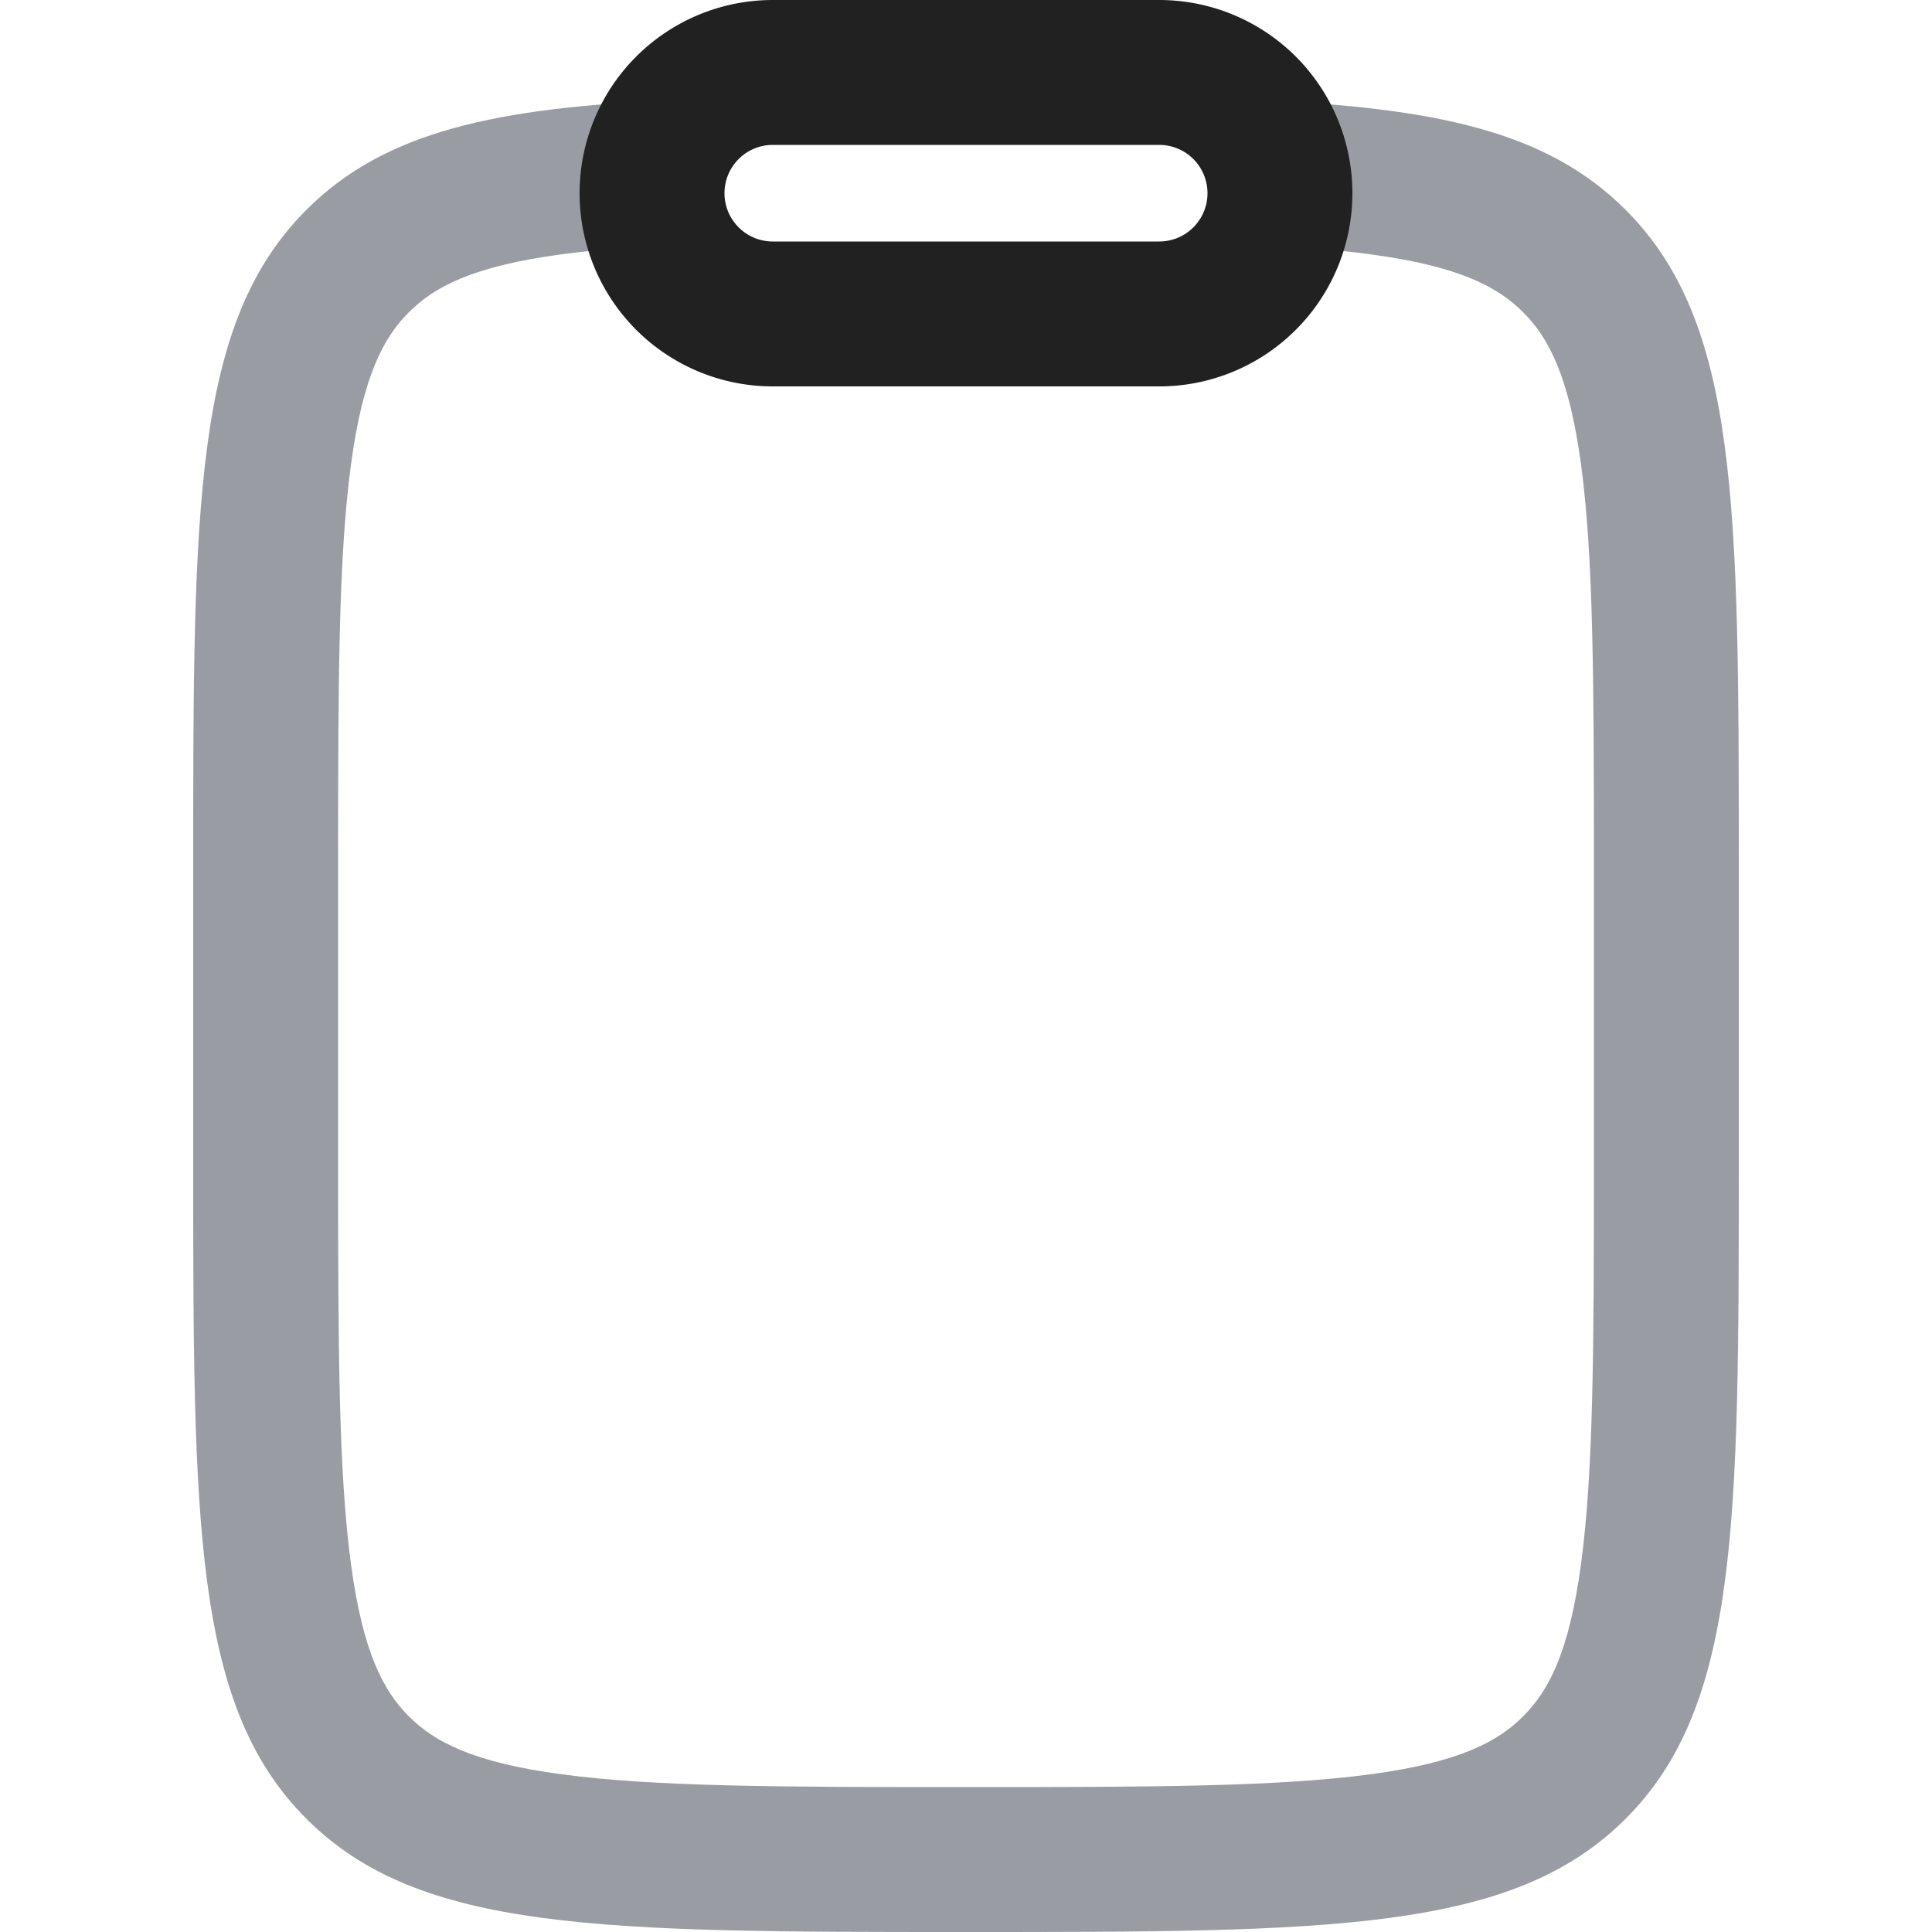 <svg xmlns="http://www.w3.org/2000/svg" width="20" height="20" fill="none" viewBox="0 0 20 20"><path fill="#9A9CA3" d="M16.5 12V9c0-1.928-.003-3.223-.133-4.19-.124-.922-.339-1.317-.6-1.578-.26-.26-.655-.475-1.578-.599-.348-.047-.74-.077-1.189-.097V1.035c1.872.078 3.02.328 3.828 1.137C18 3.343 18 5.229 18 9v3c0 3.771 0 5.657-1.172 6.828C15.657 20 13.771 20 10 20c-3.771 0-5.657 0-6.828-1.172C2 17.657 2 15.771 2 12V9c0-3.771 0-5.657 1.172-6.828C3.98 1.363 5.128 1.112 7 1.035v1.501c-.449.02-.84.05-1.19.097-.922.124-1.317.339-1.578.6-.26.26-.475.655-.599 1.578C3.503 5.777 3.5 7.07 3.5 9v3c0 1.928.003 3.223.133 4.19.124.922.339 1.317.6 1.578.26.26.655.475 1.578.599.966.13 2.261.133 4.189.133s3.223-.003 4.19-.133c.922-.124 1.317-.339 1.578-.6.26-.26.475-.655.599-1.578.13-.966.133-2.261.133-4.19Z"/><path fill="#212121" fill-rule="evenodd" d="M12 1.5H8a.5.5 0 0 0 0 1h4a.5.5 0 0 0 0-1ZM8 0a2 2 0 1 0 0 4h4a2 2 0 1 0 0-4H8Z" clip-rule="evenodd"/></svg>